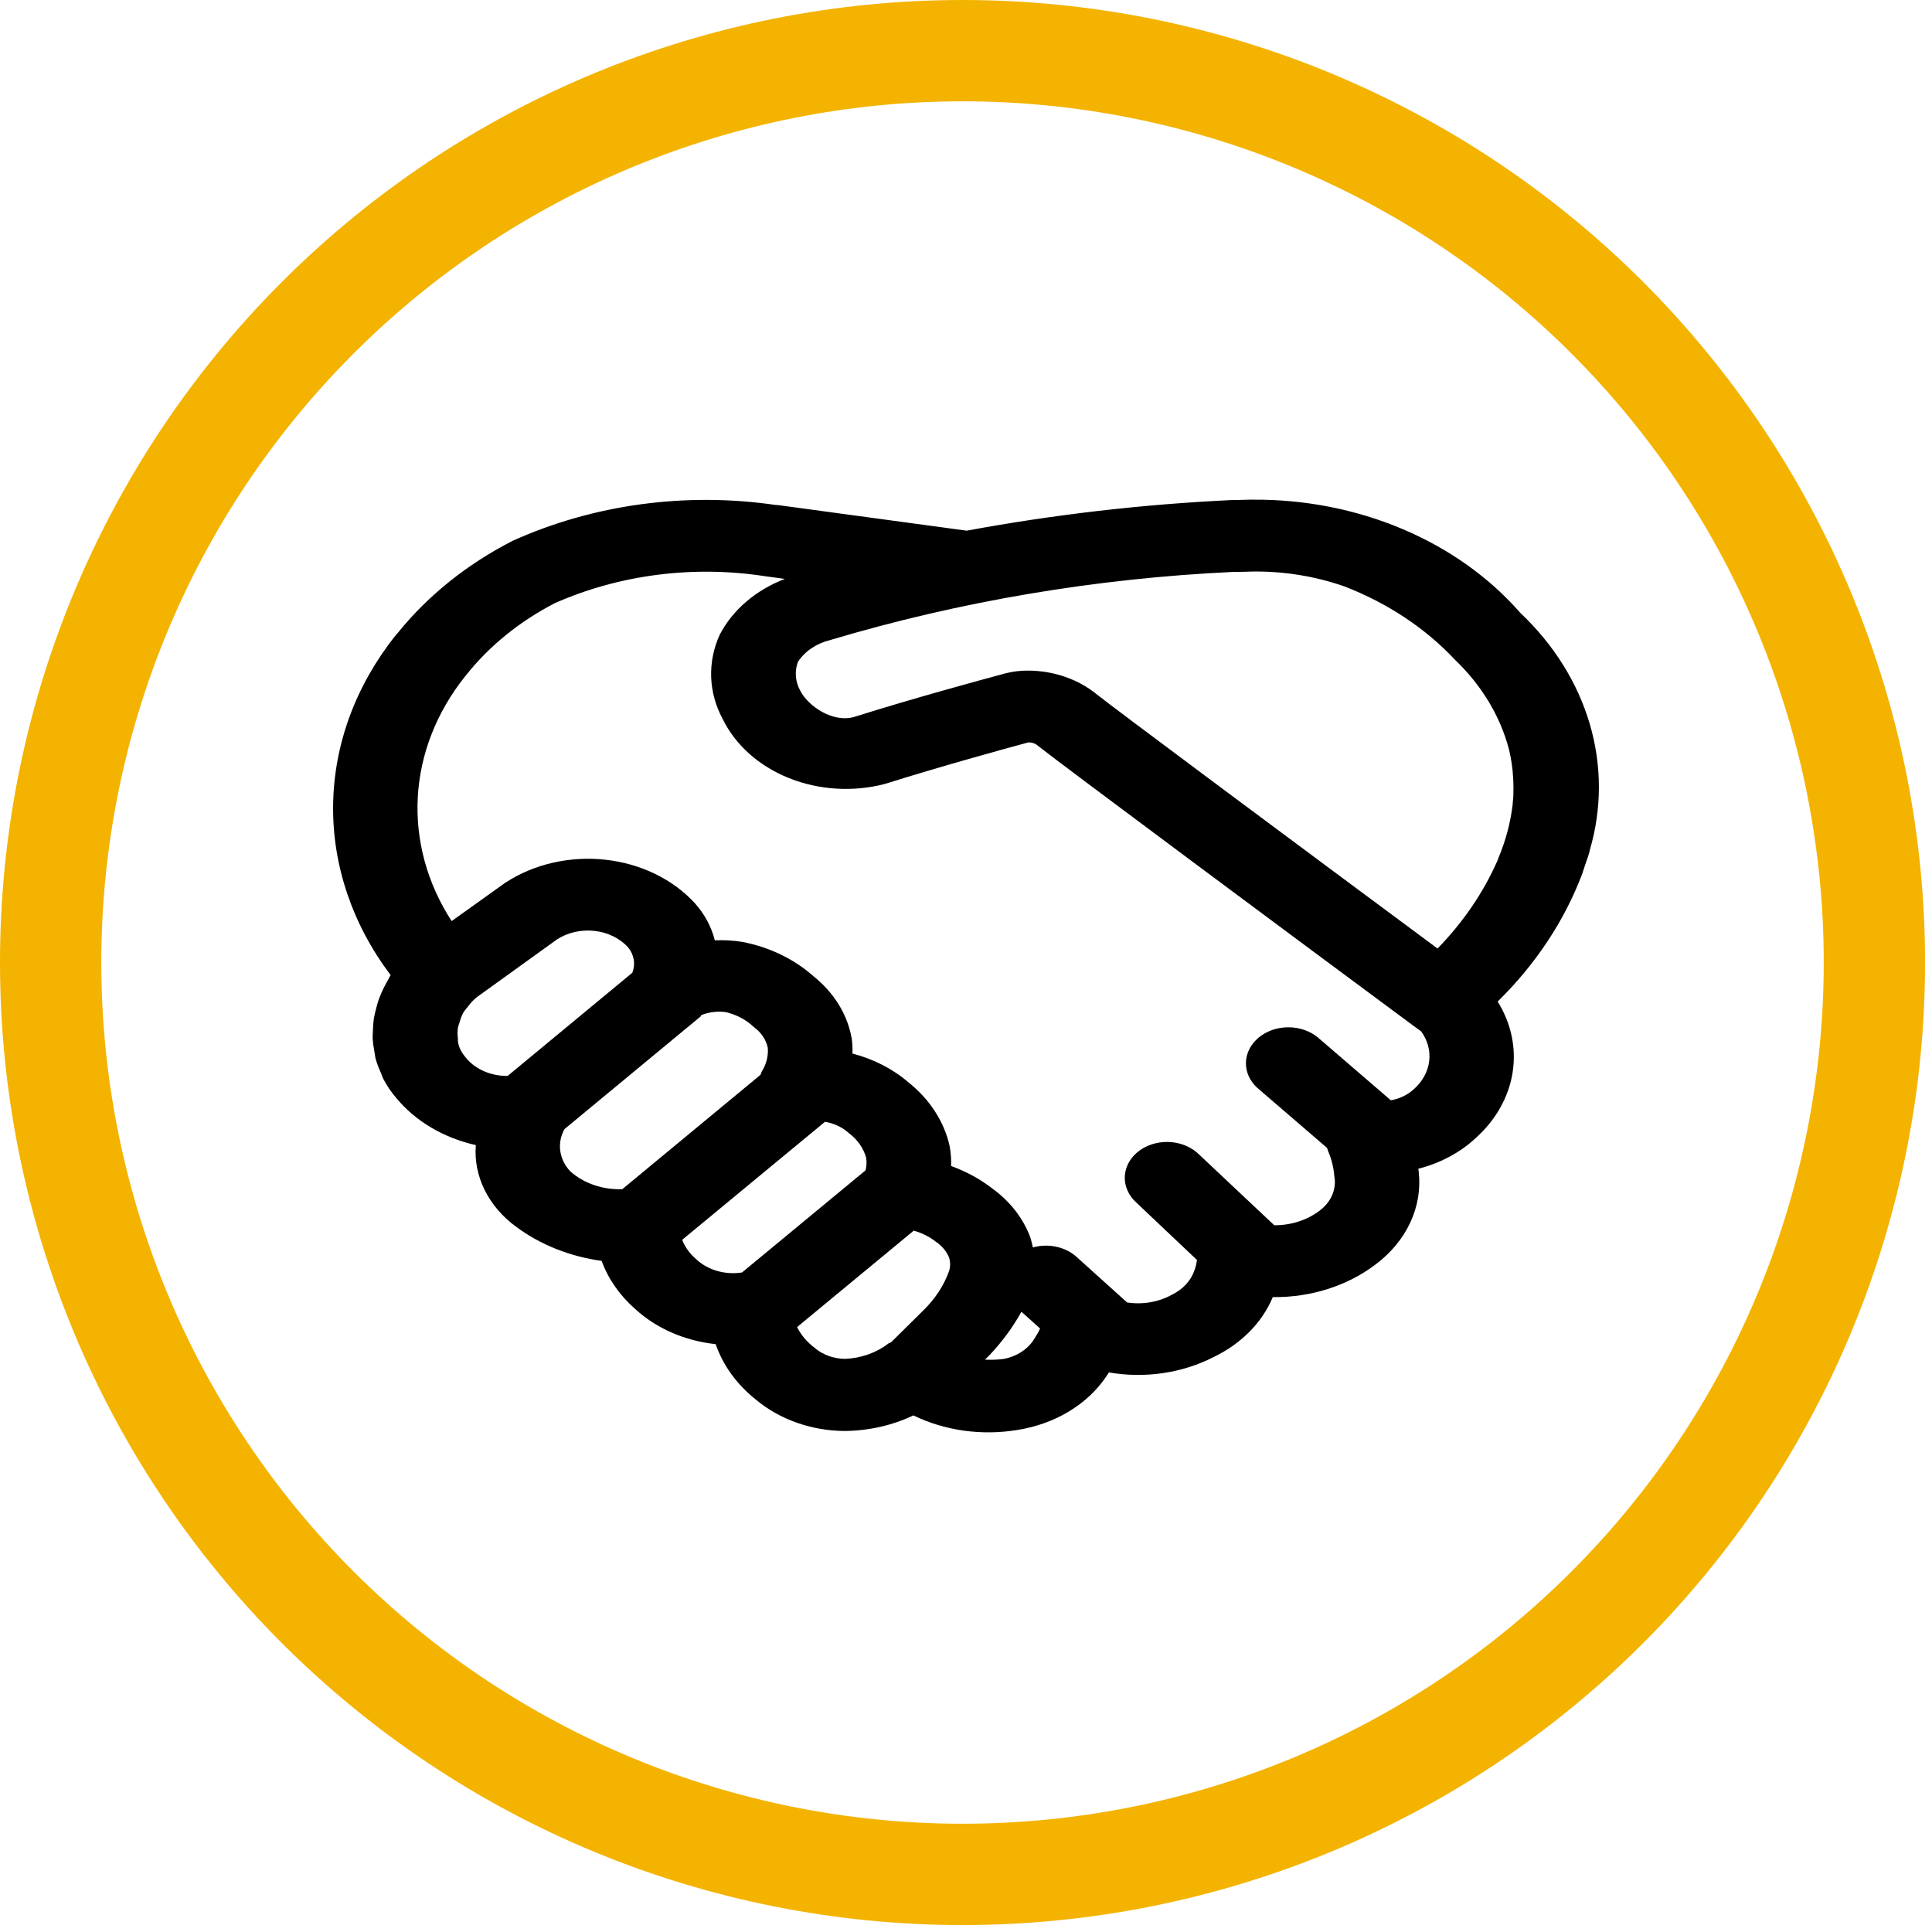 <svg width="116" height="116" viewBox="0 0 116 116" fill="none" xmlns="http://www.w3.org/2000/svg">
<path d="M57.792 0C73.119 0 87.819 6.089 98.656 16.927C109.494 27.765 115.583 42.464 115.583 57.792C115.583 73.119 109.494 87.819 98.656 98.657C87.819 109.495 73.119 115.583 57.792 115.583C42.464 115.583 27.765 109.495 16.927 98.657C6.089 87.819 0 73.119 0 57.792C0 42.464 6.089 27.765 16.927 16.927C27.765 6.089 42.464 0 57.792 0ZM57.792 6.083C44.078 6.083 30.925 11.531 21.228 21.228C11.531 30.925 6.083 44.078 6.083 57.792C6.083 71.506 11.531 84.658 21.228 94.355C30.925 104.052 44.078 109.5 57.792 109.5C64.582 109.5 71.306 108.163 77.58 105.564C83.853 102.965 89.553 99.157 94.355 94.355C99.156 89.553 102.965 83.853 105.564 77.58C108.162 71.306 109.5 64.582 109.5 57.792C109.5 44.078 104.052 30.925 94.355 21.228C84.658 11.531 71.505 6.083 57.792 6.083Z" fill="#F4B300"/>
<path d="M95.168 51.947C95.252 51.692 95.351 51.444 95.422 51.186L95.457 51.031C96.183 48.546 96.181 45.948 95.451 43.465C94.72 40.981 93.284 38.687 91.269 36.784C89.412 34.661 86.991 32.94 84.203 31.762C81.416 30.583 78.34 29.98 75.226 30H75.094C74.841 30 74.556 30.016 74.287 30.022H73.981C68.619 30.276 63.289 30.892 58.042 31.862L46.683 30.322H46.594C41.184 29.527 35.617 30.285 30.77 32.476C28.041 33.876 25.697 35.755 23.894 37.988L23.79 38.107L23.727 38.182C21.345 41.183 20.05 44.71 20.001 48.328C19.953 51.947 21.153 55.498 23.453 58.544C23.405 58.618 23.377 58.7 23.331 58.775C23.111 59.149 22.924 59.535 22.77 59.932C22.689 60.148 22.628 60.376 22.57 60.6C22.523 60.782 22.482 60.965 22.448 61.147C22.415 61.375 22.397 61.605 22.392 61.835C22.392 62.02 22.367 62.201 22.377 62.384C22.394 62.625 22.426 62.865 22.474 63.104C22.504 63.274 22.519 63.444 22.565 63.612C22.643 63.878 22.741 64.138 22.859 64.392C22.918 64.528 22.956 64.668 23.027 64.802C23.235 65.197 23.488 65.569 23.788 65.918C24.936 67.314 26.63 68.318 28.568 68.754C28.496 69.672 28.676 70.593 29.095 71.442C29.513 72.292 30.158 73.047 30.978 73.649C32.432 74.731 34.215 75.443 36.123 75.705C36.517 76.788 37.207 77.778 38.136 78.592C39.403 79.758 41.115 80.506 42.969 80.704C43.41 81.981 44.248 83.136 45.394 84.043C46.807 85.224 48.7 85.897 50.682 85.918C52.139 85.91 53.569 85.588 54.84 84.983C56.728 85.901 58.94 86.211 61.077 85.858C62.198 85.684 63.261 85.302 64.189 84.741C65.117 84.179 65.888 83.45 66.448 82.606C66.501 82.535 66.531 82.473 66.58 82.402C68.736 82.776 70.982 82.447 72.867 81.479C74.524 80.684 75.787 79.406 76.419 77.881C78.687 77.907 80.884 77.213 82.576 75.931C83.503 75.242 84.222 74.375 84.675 73.403C85.128 72.43 85.301 71.38 85.18 70.339C85.18 70.279 85.162 70.232 85.157 70.174C86.481 69.837 87.672 69.2 88.602 68.331C89.805 67.254 90.579 65.884 90.816 64.413C91.052 62.943 90.74 61.446 89.921 60.135C92.203 57.897 93.929 55.291 94.996 52.472C95.057 52.306 95.107 52.125 95.168 51.947ZM90.825 48.283C90.697 49.367 90.417 50.433 89.99 51.46L89.909 51.675C89.065 53.592 87.849 55.375 86.311 56.95C78.352 51.05 66.775 42.44 65.823 41.668C64.724 40.775 63.265 40.273 61.744 40.264C61.272 40.259 60.802 40.316 60.351 40.434C58.742 40.865 54.789 41.942 51.339 43.03C50.02 43.446 48.513 42.384 48.053 41.479C47.749 40.936 47.698 40.315 47.906 39.742C48.32 39.106 49.015 38.635 49.837 38.432C57.642 36.102 65.796 34.724 74.057 34.338H74.364C74.645 34.338 74.924 34.321 75.183 34.316C77.078 34.291 78.959 34.594 80.712 35.206C83.312 36.21 85.594 37.724 87.369 39.624C88.959 41.147 90.069 42.988 90.596 44.974L90.619 45.073C90.743 45.603 90.821 46.14 90.85 46.68C90.858 46.855 90.87 47.075 90.87 47.269C90.87 47.581 90.87 47.891 90.827 48.199L90.825 48.283ZM27.51 62.632C27.495 62.537 27.489 62.44 27.492 62.341C27.465 62.133 27.465 61.924 27.492 61.716C27.522 61.594 27.559 61.473 27.601 61.354C27.654 61.162 27.726 60.976 27.819 60.796C27.904 60.667 28 60.543 28.106 60.425C28.258 60.213 28.44 60.023 28.652 59.854L28.667 59.844L33.439 56.407C33.756 56.2 34.118 56.047 34.505 55.959C34.891 55.87 35.294 55.848 35.691 55.892C36.088 55.936 36.471 56.046 36.818 56.215C37.164 56.385 37.468 56.611 37.712 56.881C37.891 57.101 38.007 57.353 38.05 57.618C38.095 57.883 38.066 58.153 37.965 58.406L30.481 64.599C29.964 64.607 29.454 64.5 29 64.291C28.546 64.081 28.164 63.776 27.89 63.403C27.699 63.173 27.569 62.91 27.51 62.632ZM33.893 67.793L42.106 60.996L42.068 60.964C42.531 60.77 43.052 60.701 43.562 60.766C44.215 60.917 44.803 61.227 45.252 61.658C45.699 61.981 45.998 62.425 46.1 62.916C46.137 63.414 46.009 63.911 45.729 64.349L45.663 64.532L37.364 71.4C36.782 71.421 36.201 71.337 35.661 71.15C35.12 70.965 34.634 70.682 34.233 70.322C33.905 69.969 33.699 69.546 33.639 69.099C33.578 68.651 33.667 68.199 33.893 67.793ZM40.959 74.44L49.535 67.353C50.08 67.446 50.58 67.683 50.961 68.029C51.487 68.421 51.853 68.944 52.006 69.523C52.045 69.772 52.032 70.025 51.968 70.27L44.552 76.401C44.057 76.478 43.547 76.448 43.07 76.312C42.593 76.176 42.164 75.94 41.825 75.625C41.428 75.295 41.131 74.888 40.959 74.44ZM48.918 80.93C48.459 80.587 48.096 80.159 47.858 79.68L54.863 73.89C55.363 74.03 55.819 74.261 56.203 74.565C56.56 74.808 56.83 75.131 56.981 75.498C57.068 75.769 57.068 76.056 56.981 76.327C56.666 77.197 56.138 78 55.431 78.685L53.513 80.581H53.528C53.465 80.615 53.394 80.63 53.336 80.669C52.62 81.224 51.7 81.549 50.733 81.589C50.05 81.579 49.398 81.343 48.918 80.93ZM60.27 81.591C59.894 81.642 59.517 81.656 59.138 81.635L59.326 81.449L59.387 81.387L59.389 81.389C60.157 80.581 60.808 79.698 61.328 78.758L62.449 79.766C62.356 79.97 62.246 80.166 62.119 80.355C61.939 80.665 61.679 80.936 61.359 81.15C61.039 81.364 60.667 81.515 60.27 81.591ZM76.507 73.565L71.994 69.318C71.606 68.933 71.071 68.676 70.483 68.593C69.894 68.51 69.29 68.606 68.777 68.864C68.263 69.122 67.873 69.525 67.676 70.003C67.478 70.481 67.485 71.003 67.696 71.477C67.813 71.746 67.993 71.992 68.224 72.201L71.867 75.649C71.842 75.87 71.788 76.085 71.707 76.295C71.496 76.905 71.014 77.422 70.362 77.737C69.569 78.178 68.607 78.345 67.673 78.202L64.629 75.457C64.3 75.163 63.88 74.954 63.417 74.855C62.955 74.756 62.468 74.771 62.015 74.899C61.974 74.69 61.921 74.483 61.855 74.278C61.436 73.153 60.657 72.148 59.605 71.376C58.868 70.804 58.023 70.341 57.106 70.008C57.12 69.607 57.09 69.206 57.017 68.809C56.689 67.342 55.821 66.001 54.538 64.981C53.605 64.178 52.452 63.586 51.182 63.257C51.195 62.969 51.182 62.682 51.144 62.395C50.906 60.944 50.089 59.606 48.83 58.605C47.682 57.584 46.209 56.872 44.59 56.556C44.039 56.465 43.478 56.433 42.918 56.459C42.719 55.658 42.317 54.904 41.738 54.25C41.087 53.532 40.275 52.929 39.349 52.478C38.424 52.026 37.402 51.734 36.343 51.618C35.284 51.502 34.209 51.565 33.179 51.802C32.148 52.04 31.183 52.448 30.339 53.002L30.25 53.063L27.117 55.304C25.647 53.032 24.944 50.459 25.084 47.869C25.225 45.28 26.204 42.773 27.913 40.626L27.967 40.561C29.356 38.802 31.178 37.32 33.307 36.217C37.191 34.499 41.639 33.929 45.947 34.599L47.125 34.758C45.386 35.425 43.997 36.611 43.222 38.092C42.848 38.904 42.67 39.772 42.699 40.644C42.728 41.516 42.963 42.375 43.39 43.168C44.15 44.729 45.567 45.994 47.366 46.716C49.164 47.438 51.215 47.565 53.117 47.072C56.467 46.019 60.308 44.961 61.744 44.575C61.858 44.572 61.971 44.591 62.076 44.63C62.181 44.669 62.273 44.728 62.348 44.801C63.588 45.793 78.565 56.926 84.822 61.557L85.329 61.925C85.723 62.467 85.892 63.106 85.807 63.739C85.723 64.371 85.391 64.962 84.865 65.416C84.503 65.747 84.028 65.973 83.507 66.062L79.111 62.276C78.632 61.889 77.995 61.676 77.335 61.68C76.674 61.684 76.041 61.907 75.57 62.3C75.098 62.693 74.825 63.226 74.808 63.787C74.791 64.348 75.031 64.892 75.477 65.306L79.679 68.922C79.696 68.986 79.716 69.05 79.74 69.113L79.77 69.18C79.96 69.64 80.075 70.12 80.113 70.607C80.183 70.976 80.146 71.355 80.004 71.709C79.862 72.063 79.62 72.382 79.298 72.638C78.54 73.242 77.538 73.574 76.5 73.565H76.507Z" fill="black"/>
</svg>
